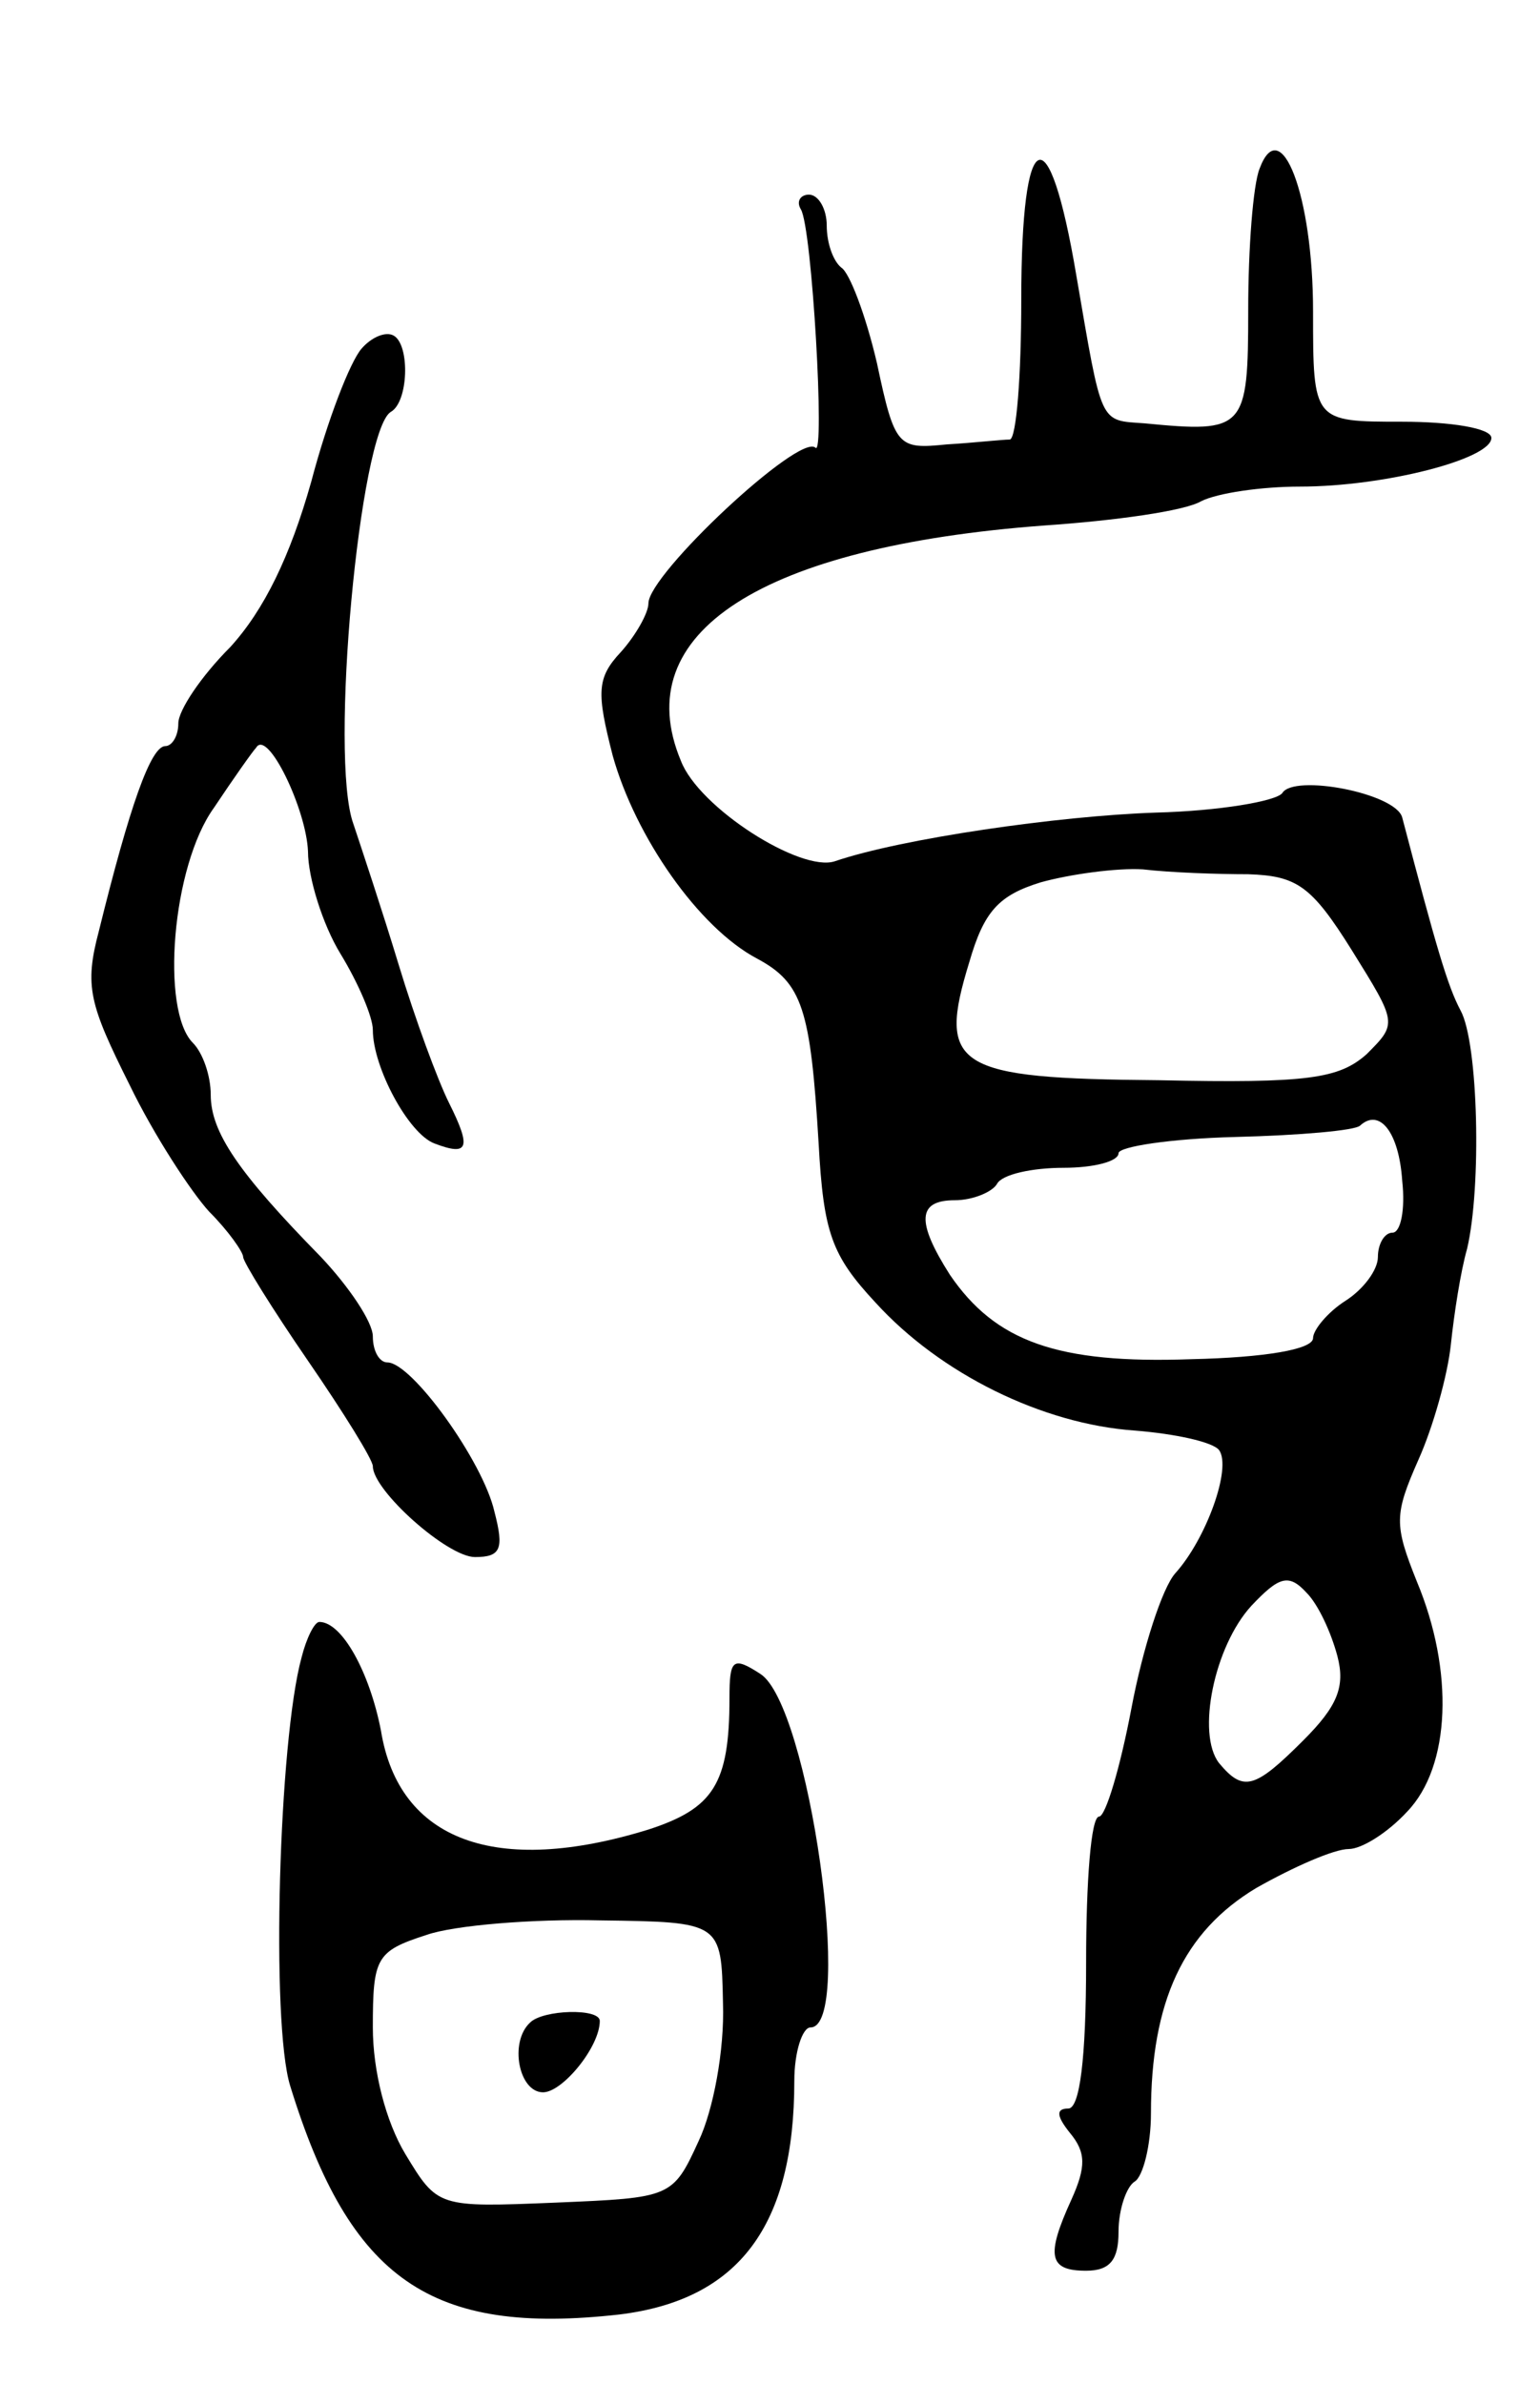 <svg version="1.0" xmlns="http://www.w3.org/2000/svg"
 width="95pt" height="147pt" viewBox="0 0 95 147"
 preserveAspectRatio="xMidYMid meet">
<g transform="translate(0,147) scale(0.1,-0.1)"
fill="#000000" stroke="none">
<path d="M777 1366 c-4 -10 -7 -49 -7 -87 0 -74 -2 -76 -64 -70 -28 2 -26 -2
-42 91 -17 101 -34 94 -34 -15 0 -47 -3 -85 -7 -86 -5 0 -22 -2 -39 -3 -30 -3
-32 -2 -43 50 -7 30 -17 56 -22 59 -5 4 -9 15 -9 26 0 10 -5 19 -11 19 -5 0
-8 -4 -5 -9 7 -11 15 -154 9 -147 -10 9 -103 -78 -103 -96 0 -6 -8 -20 -17
-30 -15 -16 -15 -25 -5 -64 14 -50 53 -106 89 -125 28 -15 33 -31 38 -114 3
-55 8 -69 35 -98 40 -44 103 -75 160 -79 25 -2 48 -7 52 -12 8 -11 -8 -55 -27
-76 -8 -9 -20 -46 -27 -83 -7 -37 -16 -67 -20 -67 -5 0 -8 -40 -8 -90 0 -60
-4 -90 -11 -90 -8 0 -7 -5 1 -15 10 -12 10 -21 1 -41 -16 -35 -14 -44 9 -44
15 0 20 7 20 24 0 14 5 28 10 31 5 3 10 22 10 42 0 69 20 112 65 139 23 13 48
24 57 24 8 0 24 10 36 23 27 28 29 87 6 142 -14 35 -14 41 1 75 9 20 18 52 20
71 2 19 6 45 10 59 9 38 7 127 -4 147 -8 15 -15 39 -36 119 -4 15 -67 27 -74
15 -4 -5 -39 -11 -78 -12 -60 -2 -157 -16 -198 -30 -21 -7 -84 33 -95 62 -33
79 50 132 224 145 44 3 87 9 97 15 10 5 37 9 61 9 52 0 118 17 118 30 0 6 -25
10 -55 10 -55 0 -55 0 -55 68 0 72 -20 123 -33 88z m-7 -435 c30 -1 39 -7 64
-47 28 -45 28 -45 9 -64 -17 -15 -36 -18 -128 -16 -126 1 -137 8 -117 73 9 31
18 41 44 49 18 5 47 9 63 8 17 -2 46 -3 65 -3z m95 -189 c2 -18 -1 -32 -6 -32
-5 0 -9 -7 -9 -15 0 -8 -9 -20 -20 -27 -11 -7 -20 -18 -20 -23 0 -7 -30 -12
-75 -13 -83 -3 -121 11 -149 52 -21 33 -20 46 3 46 11 0 23 5 26 10 3 6 22 10
41 10 19 0 34 4 34 9 0 4 32 9 72 10 40 1 74 4 77 7 12 11 24 -4 26 -34z m-40
-293 c5 -19 0 -31 -21 -52 -30 -30 -37 -32 -52 -14 -14 18 -3 72 20 97 17 18
23 20 34 8 7 -7 15 -24 19 -39z"/>
<path d="M223 1255 c-7 -8 -21 -44 -31 -82 -13 -46 -29 -79 -50 -102 -18 -18
-32 -39 -32 -47 0 -8 -4 -14 -8 -14 -9 0 -22 -37 -41 -114 -9 -34 -6 -45 19
-95 15 -31 38 -66 49 -78 12 -12 21 -25 21 -28 0 -3 18 -32 40 -64 22 -32 40
-61 40 -65 0 -15 46 -56 63 -56 16 0 18 5 12 28 -7 31 -51 92 -66 92 -5 0 -9
7 -9 16 0 9 -15 31 -32 49 -51 52 -68 77 -68 100 0 12 -5 26 -11 32 -20 20
-13 109 13 145 12 18 24 35 26 37 7 12 31 -38 32 -64 0 -16 9 -45 20 -63 11
-18 20 -39 20 -47 0 -23 22 -64 38 -70 21 -8 23 -3 9 25 -7 14 -21 52 -31 85
-10 33 -23 72 -28 87 -15 41 4 242 23 254 11 6 12 41 2 47 -5 3 -14 -1 -20 -8z"/>
<path d="M186 448 c-14 -51 -19 -225 -7 -264 37 -120 87 -154 203 -141 74 9
108 55 108 144 0 18 5 33 10 33 27 0 -1 199 -31 218 -17 11 -19 9 -19 -15 0
-53 -10 -68 -50 -81 -94 -29 -154 -7 -165 61 -7 36 -24 67 -38 67 -3 0 -8 -10
-11 -22z m260 -213 c1 -29 -6 -66 -15 -85 -16 -35 -17 -35 -88 -38 -73 -3 -73
-3 -93 30 -12 20 -20 51 -20 78 0 43 2 47 33 57 17 6 66 10 107 9 75 -1 75 -1
76 -51z"/>
<path d="M327 223 c-13 -12 -7 -43 8 -43 12 0 35 28 35 44 0 8 -35 7 -43 -1z"/>
</g>
</svg>
